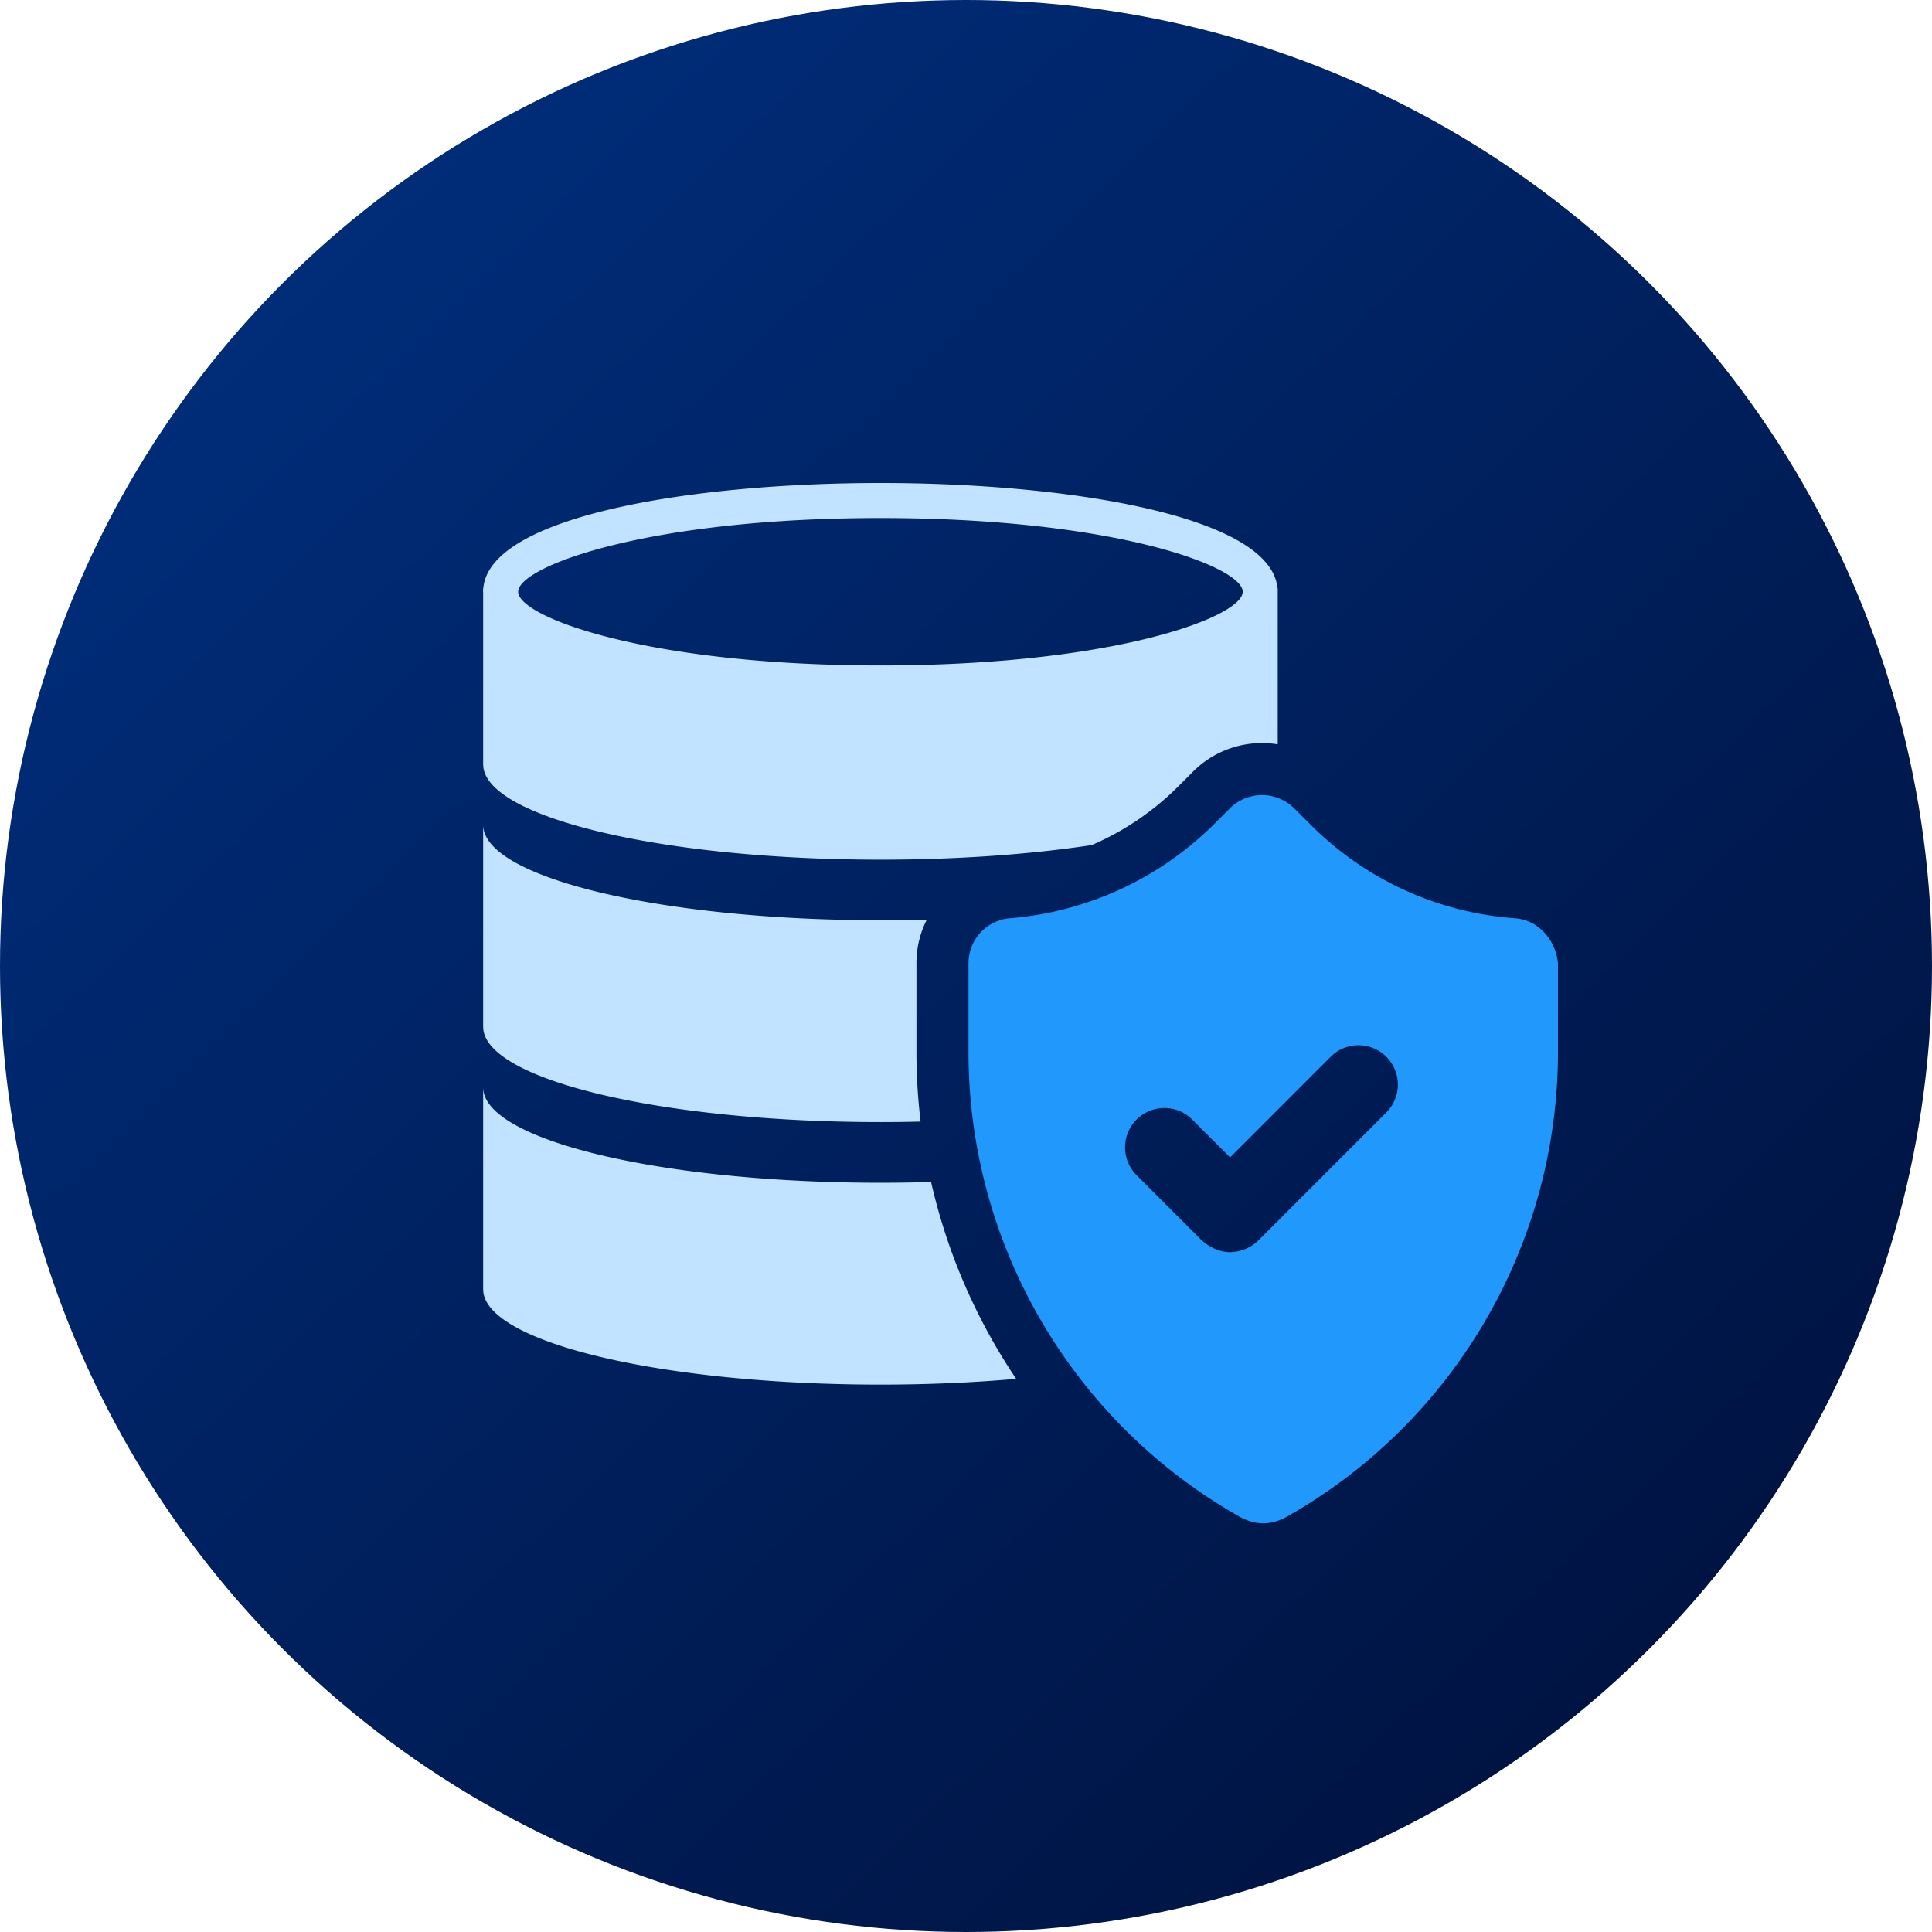 <svg xmlns="http://www.w3.org/2000/svg" width="52" height="52" viewBox="0 0 52 52">
    <defs>
        <linearGradient id="a" x1="16.055%" x2="84.276%" y1="14.723%" y2="85.852%">
            <stop offset="0%" stop-color="#002C78"/>
            <stop offset="100%" stop-color="#001443"/>
        </linearGradient>
    </defs>
    <g fill="none" fill-rule="evenodd">
        <circle cx="26" cy="26" r="26" fill="url(#a)"/>
        <g fill-rule="nonzero">
            <path fill="#C1E3FF" d="M13.004 29.267c0 1.417 4.787 2.567 10.694 2.567.461 0 .916-.007 1.362-.02a15.753 15.753 0 0 0 2.29 5.298c-1.139.1-2.37.155-3.652.155-5.793 0-10.51-1.105-10.689-2.486l-.005-.082v-5.432zm0-7.066c0 1.419 4.787 2.568 10.694 2.568.422 0 .839-.006 1.248-.018-.18.353-.28.751-.28 1.175v2.39c0 .63.038 1.255.112 1.871-.355.01-.715.014-1.08.014-5.793 0-10.51-1.105-10.689-2.486l-.005-.081V22.2zM23.698 13c5.076 0 10.529.89 10.685 2.841l.005-.018.002-.007v4.218a2.622 2.622 0 0 0-2.272.727l-.414.414a7.446 7.446 0 0 1-2.322 1.571c-1.647.249-3.596.392-5.684.392-5.793 0-10.51-1.105-10.689-2.485l-.005-.082v-4.636a.454.454 0 0 1-.001-.111l.001-.008v.11c0-2.011 5.543-2.926 10.694-2.926zm0 .943c-6.31 0-9.752 1.312-9.752 1.984 0 .672 3.442 1.984 9.752 1.984 6.308 0 9.75-1.312 9.75-1.984 0-.672-3.442-1.984-9.75-1.984z"/>
            <path fill="#2198FC" d="M40.754 24.714a8.644 8.644 0 0 1-5.511-2.55l-.415-.413a1.23 1.23 0 0 0-1.72 0l-.414.414a8.807 8.807 0 0 1-5.512 2.55 1.214 1.214 0 0 0-1.115 1.21v2.39c0 5.196 2.803 9.976 7.328 12.526.19.095.382.159.605.159.223 0 .414-.064.605-.16a14.376 14.376 0 0 0 7.328-12.524v-2.39c-.063-.638-.541-1.18-1.179-1.212zm-3.44 5.227l-3.441 3.442a1.112 1.112 0 0 1-.765.319c-.287 0-.542-.128-.765-.319l-1.752-1.753a1.058 1.058 0 1 1 1.497-1.498l1.02 1.02 2.708-2.709a1.058 1.058 0 1 1 1.497 1.498z"/>
        </g>
    </g>
</svg>
